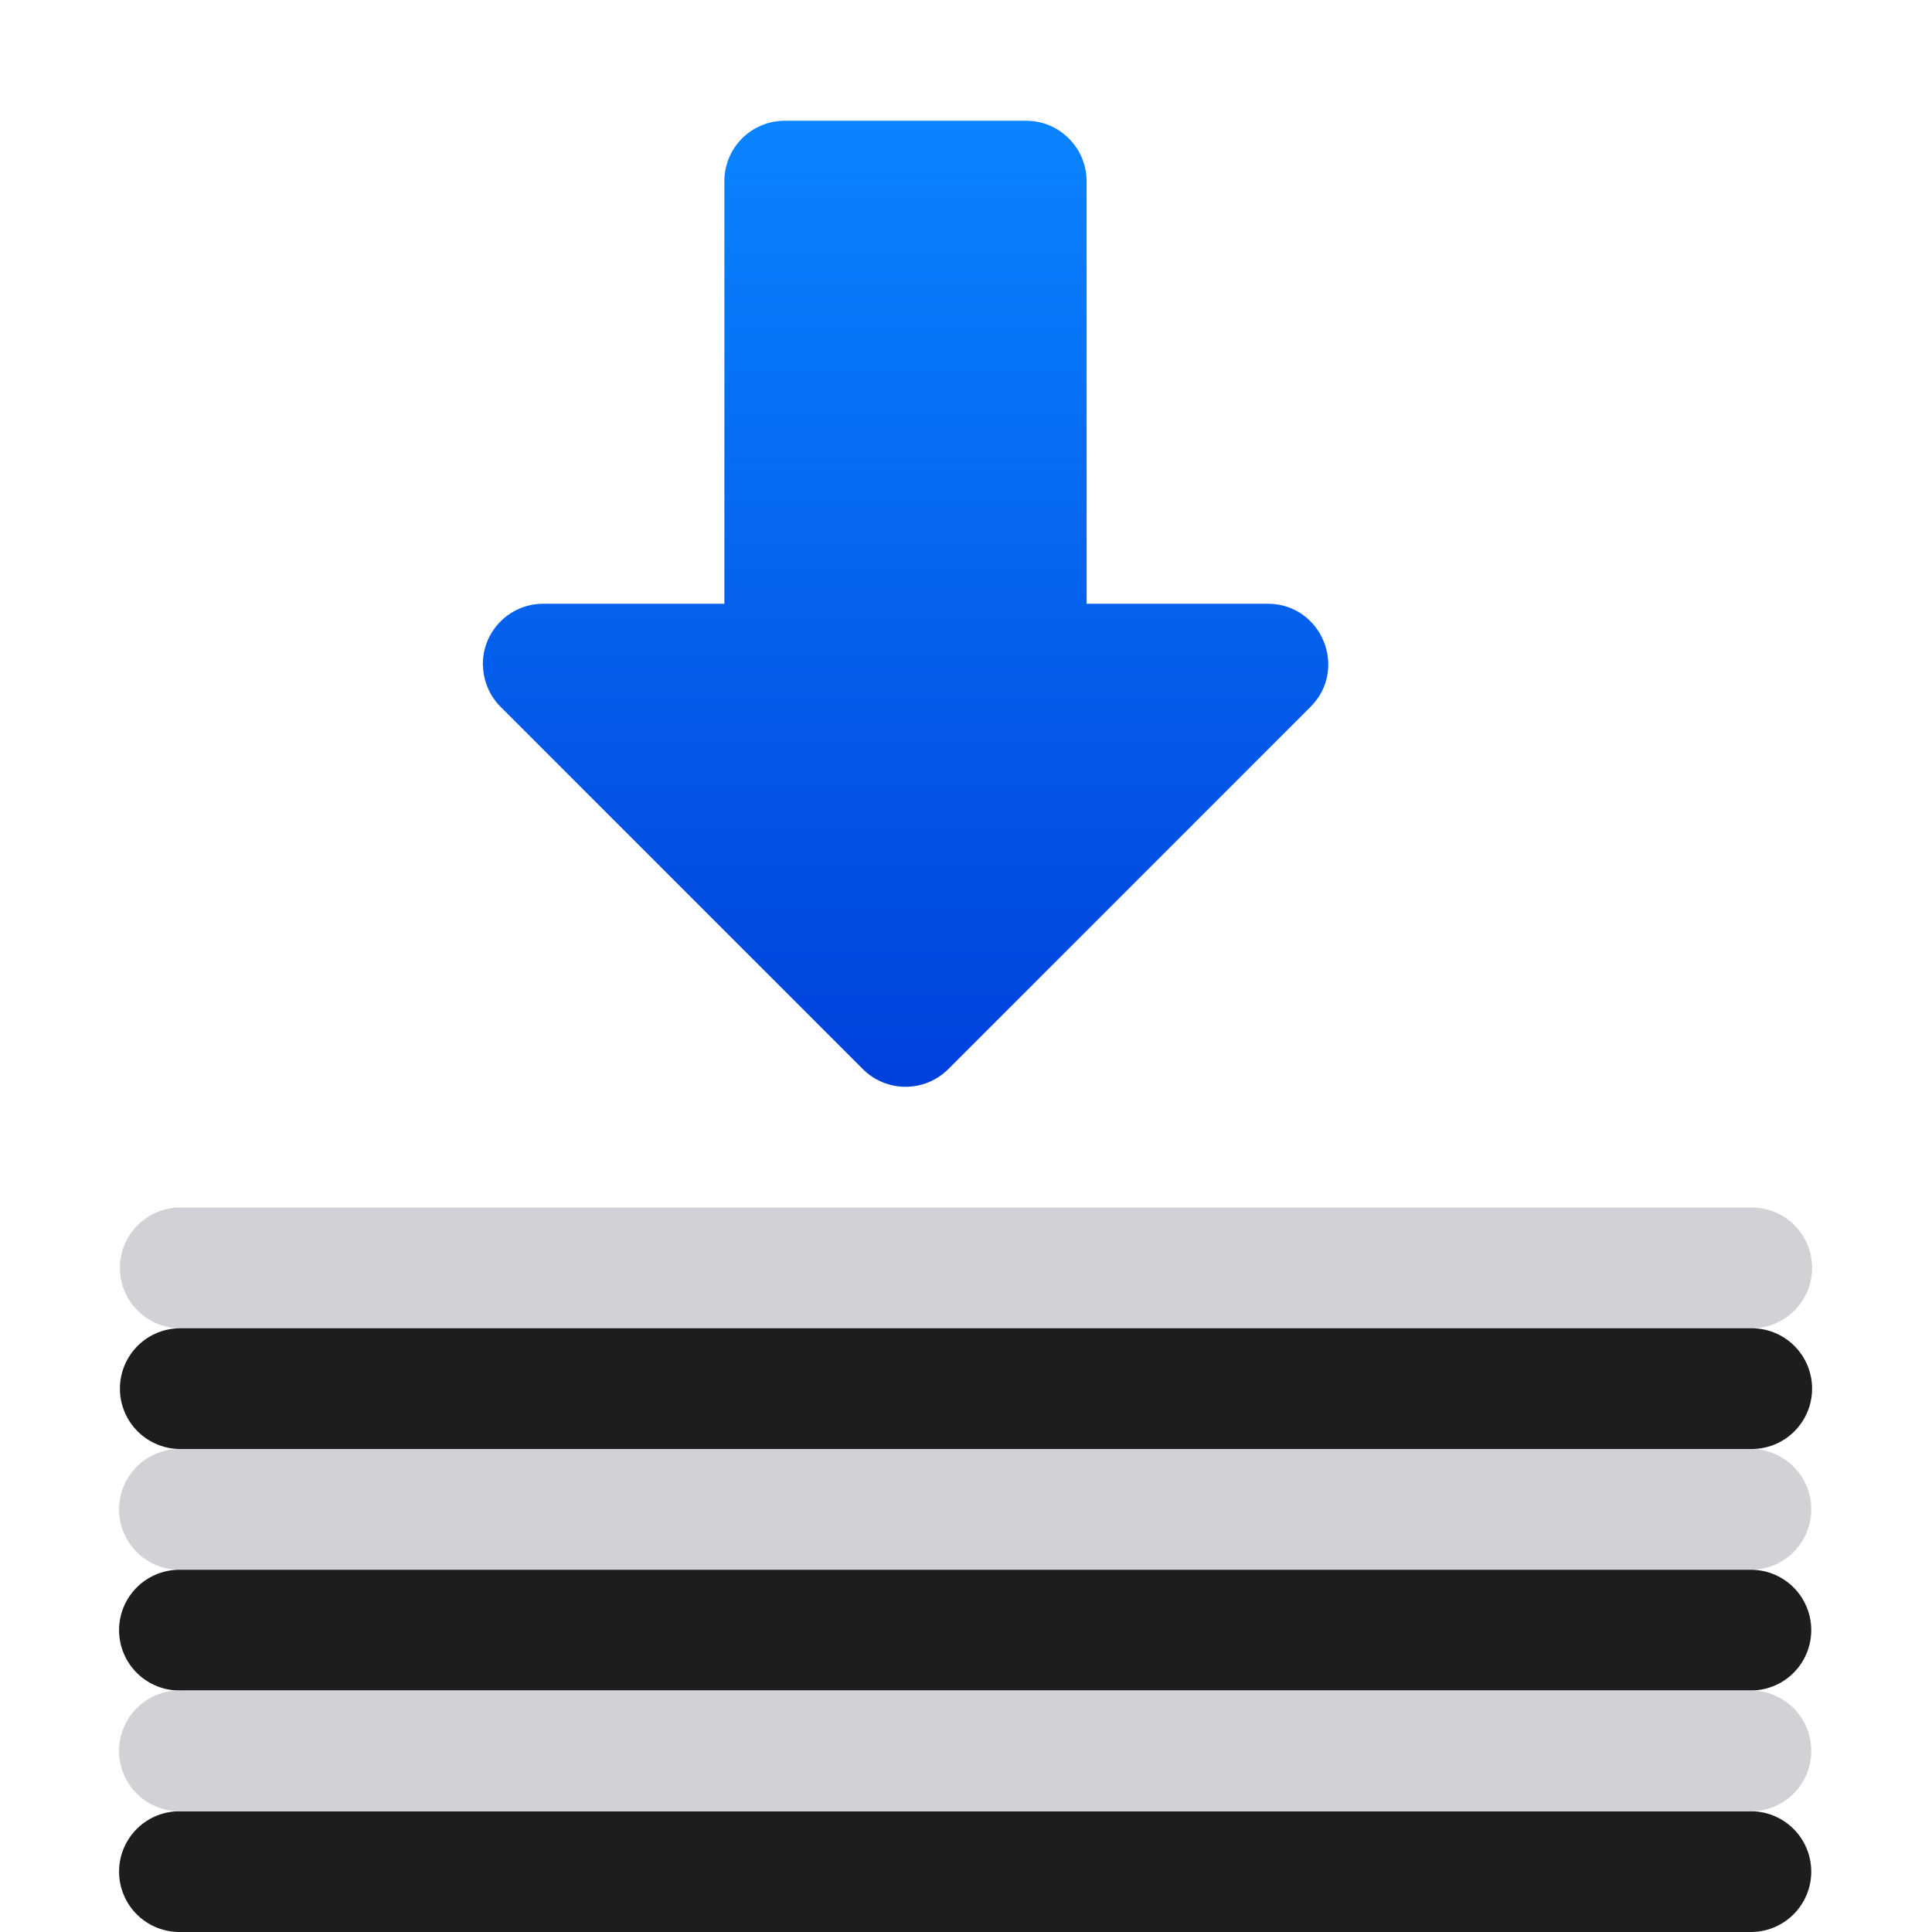 <svg viewBox="0 0 16 16" xmlns="http://www.w3.org/2000/svg" xmlns:xlink="http://www.w3.org/1999/xlink"><linearGradient id="a" gradientUnits="userSpaceOnUse" x1="8" x2="8" y1="9" y2="1"><stop offset="0" stop-color="#0040dd"/><stop offset="1" stop-color="#0a84ff"/></linearGradient><g fill="none" stroke-linecap="round" stroke-linejoin="round"><path d="m1.493 10.5h13.014z" fill="none" stroke="#d1d1d6"/><path d="m1.486 12.5h13.014z" fill="none" stroke="#d1d1d6"/><g stroke="#1c1c1e" stroke-opacity=".992"><path d="m1.493 11.5h13.014z"/><path d="m1.486 13.5h13.014z"/><path d="m1.486 15.5h13.014z"/></g><path d="m1.486 14.5h13.014z" fill="none" stroke="#d1d1d6"/></g><path d="m4 5.516c.004.127.056.248.146.338l3 3c.195.195.512.195.707 0l3-3c.314-.314.093-.852-.352-.854h-1.502v-3.5c-.001-.275-.225-.5-.5-.5h-2c-.277 0-.501.225-.5.502l0 3.498h-1.5c-.282-0-.509.233-.5.516z" fill="url(#a)"/></svg>